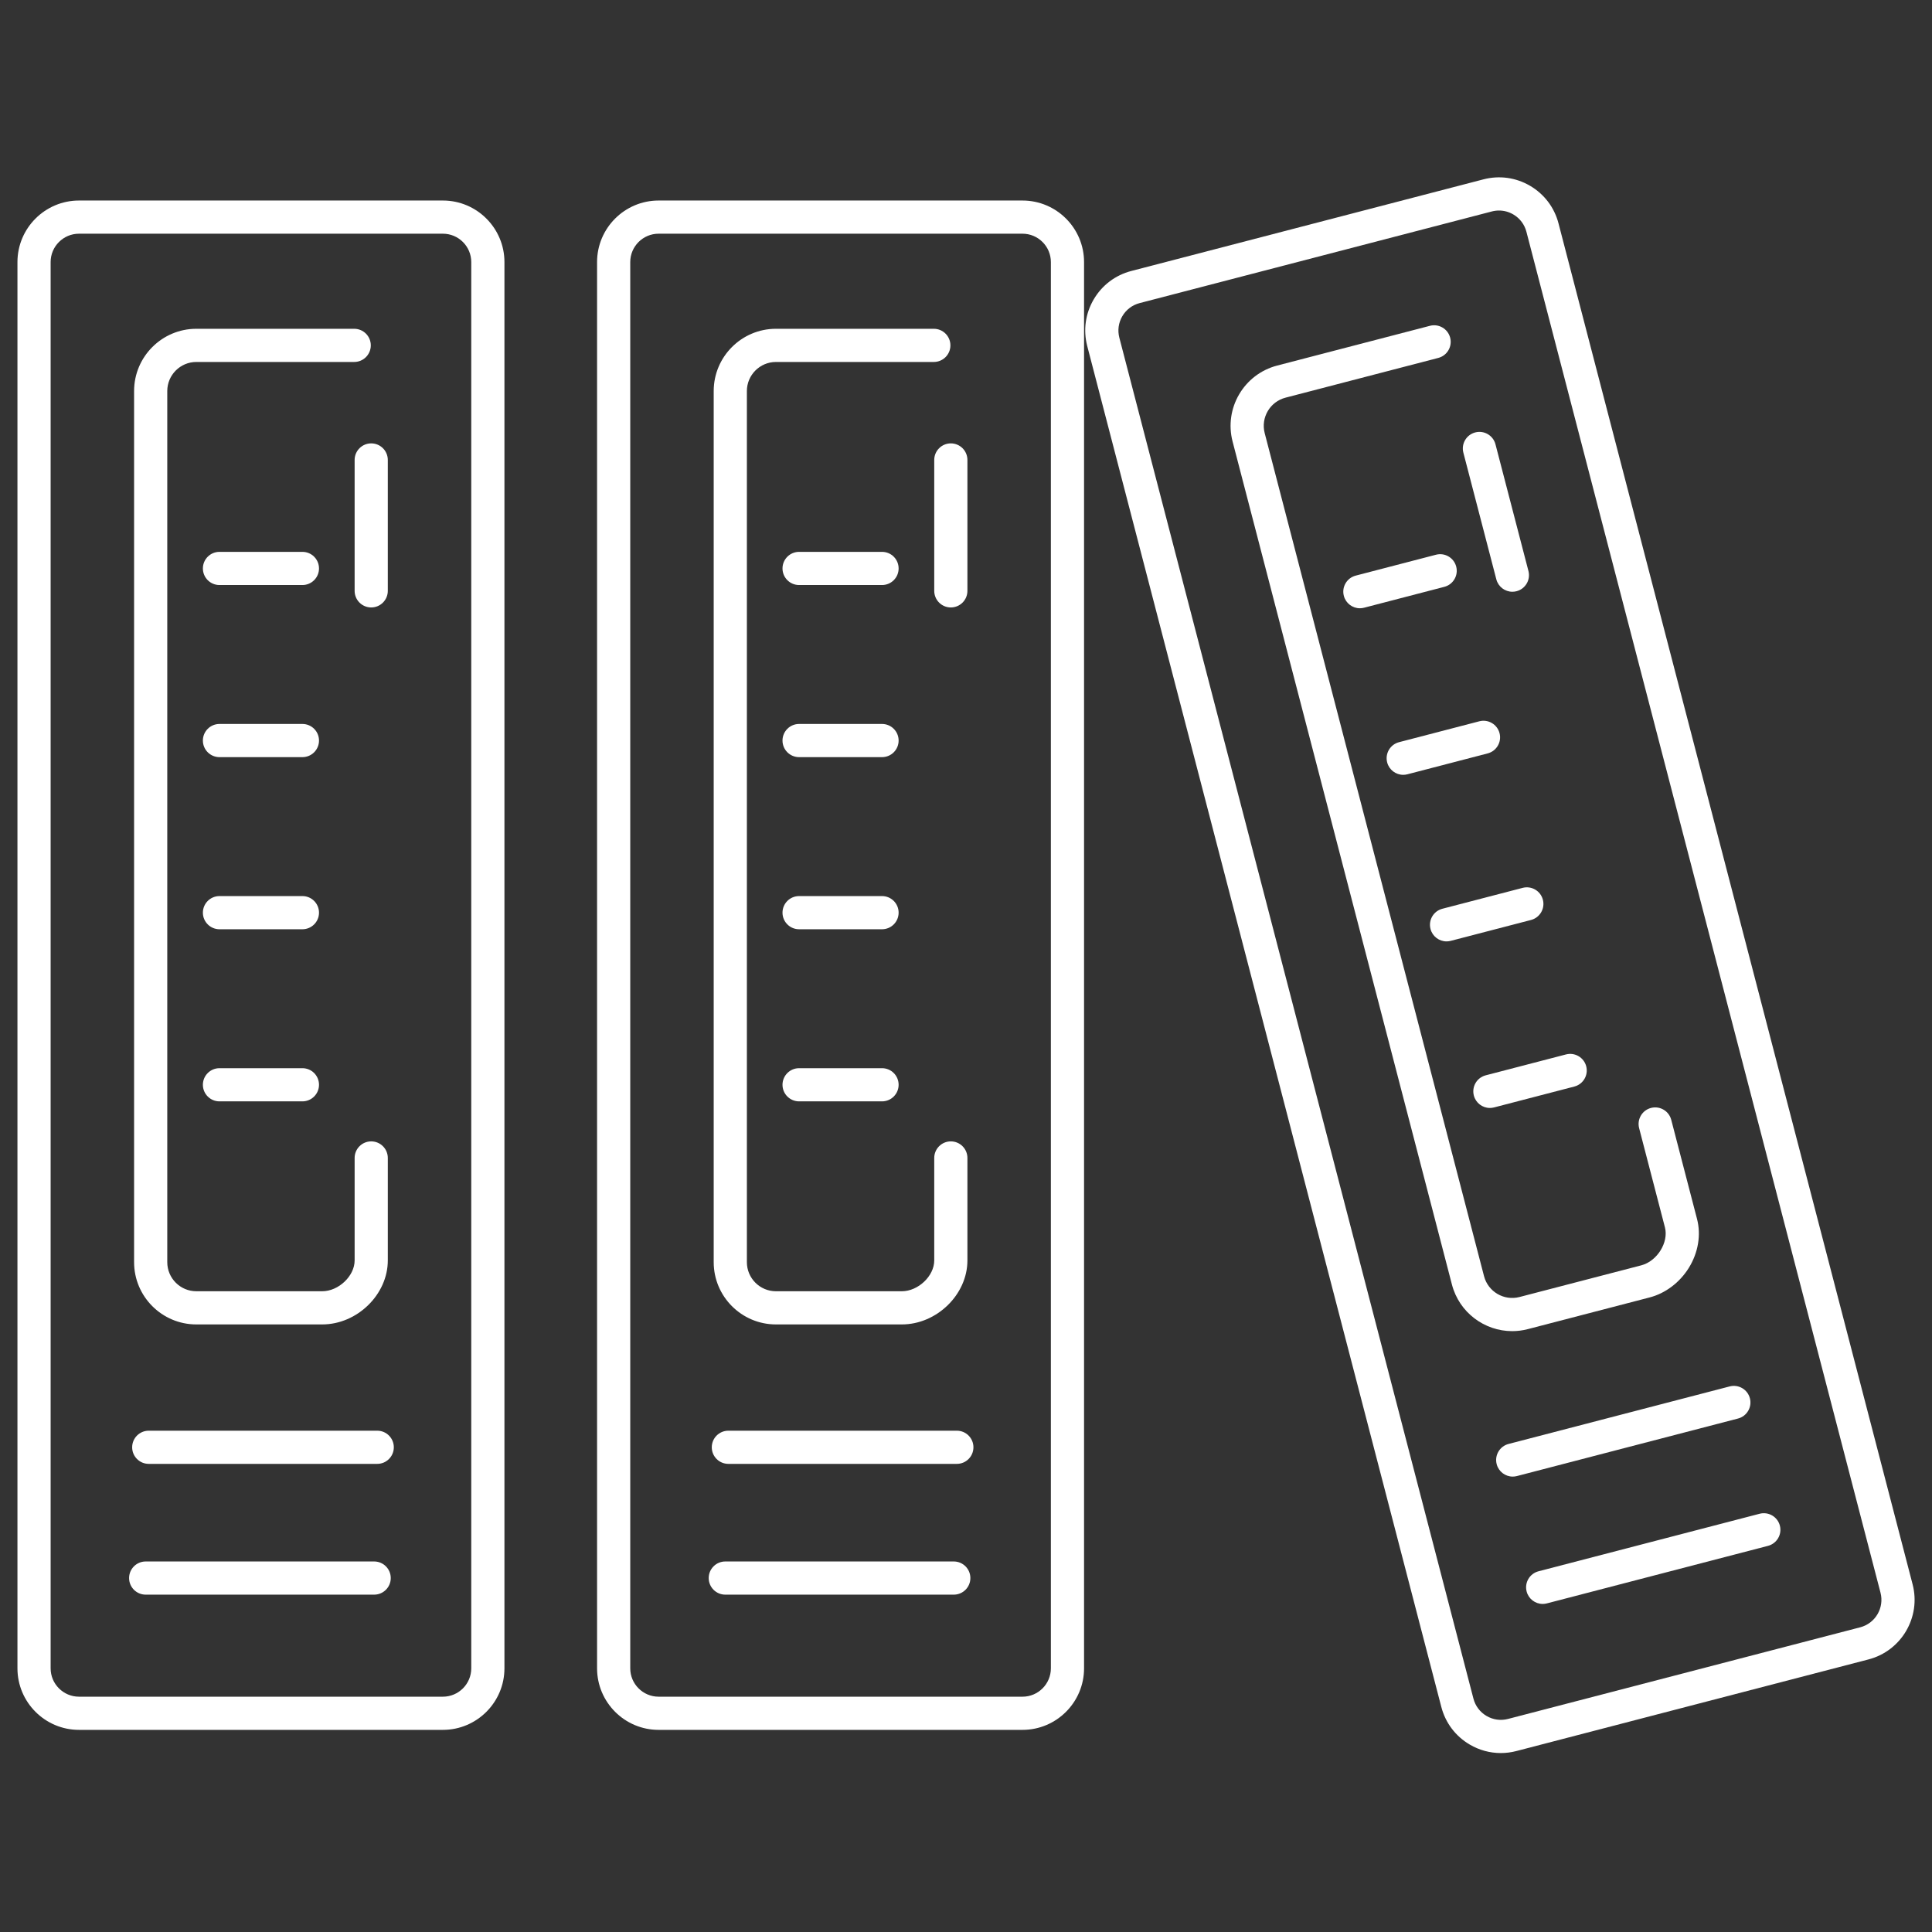 <?xml version="1.0" encoding="utf-8"?>
<!-- Generator: Adobe Illustrator 22.0.0, SVG Export Plug-In . SVG Version: 6.00 Build 0)  -->
<svg version="1.1" xmlns="http://www.w3.org/2000/svg" xmlns:xlink="http://www.w3.org/1999/xlink" x="0px" y="0px"
	 viewBox="0 0 1000 1000" style="enable-background:new 0 0 1000 1000;" xml:space="preserve">
<rect x="0" y="0" width="1000" height="1000" fill="#333333" stroke="none"/>
<style type="text/css">
	.st0{display:none;}
	.st1{display:inline;}
	.st2{fill:#FFFFFF;}
</style>
<g id="Layer_1" class="st0">
	<rect class="st1" width="1000" height="1000"/>
</g>
<g id="Layer_2">
	<g>
		<path class="st2" d="M229.243,895.377H40.888c-17.564,0-31.854-14.29-31.854-31.854V135.646c0-17.564,14.29-31.853,31.854-31.853
			h188.355c17.564,0,31.854,14.289,31.854,31.853v727.876C261.097,881.087,246.807,895.377,229.243,895.377z M40.888,120.966
			c-8.095,0-14.681,6.585-14.681,14.68v727.876c0,8.095,6.585,14.682,14.681,14.682h188.355c8.095,0,14.681-6.587,14.681-14.682
			V135.646c0-8.095-6.585-14.68-14.681-14.68H40.888z"/>
	</g>
	<g>
		<path class="st2" d="M193.667,825.387H75.405c-4.742,0-8.586-3.844-8.586-8.586s3.844-8.586,8.586-8.586h118.262
			c4.742,0,8.586,3.844,8.586,8.586S198.41,825.387,193.667,825.387z"/>
	</g>
	<g>
		<path class="st2" d="M195.254,757.698H76.992c-4.742,0-8.586-3.844-8.586-8.586s3.844-8.586,8.586-8.586h118.262
			c4.742,0,8.586,3.844,8.586,8.586S199.997,757.698,195.254,757.698z"/>
	</g>
	<g>
		<path class="st2" d="M192.141,314.416c-4.742,0-8.586-3.844-8.586-8.586v-67.752c0-4.742,3.844-8.586,8.586-8.586
			s8.586,3.844,8.586,8.586v67.752C200.727,310.571,196.883,314.416,192.141,314.416z"/>
	</g>
	<g>
		<path class="st2" d="M166.771,685.523h-65.148c-17.765,0-32.218-14.452-32.218-32.218V202.399
			c0-17.765,14.453-32.218,32.218-32.218h81.714c4.742,0,8.586,3.844,8.586,8.586s-3.844,8.586-8.586,8.586h-81.714
			c-8.296,0-15.045,6.75-15.045,15.045v450.907c0,8.296,6.75,15.046,15.045,15.046h65.148c8.47,0,16.784-7.894,16.784-15.937v-53.05
			c0-4.742,3.844-8.586,8.586-8.586s8.586,3.844,8.586,8.586v53.05C200.727,670.053,184.859,685.523,166.771,685.523z"/>
	</g>
	<g>
		<path class="st2" d="M156.531,302.812H113.6c-4.742,0-8.586-3.844-8.586-8.586s3.844-8.586,8.586-8.586h42.932
			c4.742,0,8.586,3.844,8.586,8.586S161.273,302.812,156.531,302.812z"/>
	</g>
	<g>
		<path class="st2" d="M156.531,391.896H113.6c-4.742,0-8.586-3.844-8.586-8.586s3.844-8.586,8.586-8.586h42.932
			c4.742,0,8.586,3.844,8.586,8.586S161.273,391.896,156.531,391.896z"/>
	</g>
	<g>
		<path class="st2" d="M156.531,480.981H113.6c-4.742,0-8.586-3.844-8.586-8.586s3.844-8.586,8.586-8.586h42.932
			c4.742,0,8.586,3.844,8.586,8.586S161.273,480.981,156.531,480.981z"/>
	</g>
	<g>
		<path class="st2" d="M156.531,570.065H113.6c-4.742,0-8.586-3.844-8.586-8.586s3.844-8.586,8.586-8.586h42.932
			c4.742,0,8.586,3.844,8.586,8.586S161.273,570.065,156.531,570.065z"/>
	</g>
	<g>
		<path class="st2" d="M529.25,895.377H340.895c-17.564,0-31.853-14.29-31.853-31.854V135.646c0-17.564,14.289-31.853,31.853-31.853
			H529.25c17.564,0,31.854,14.289,31.854,31.853v727.876C561.104,881.087,546.814,895.377,529.25,895.377z M340.895,120.966
			c-8.095,0-14.68,6.585-14.68,14.68v727.876c0,8.095,6.585,14.682,14.68,14.682H529.25c8.096,0,14.681-6.587,14.681-14.682V135.646
			c0-8.095-6.585-14.68-14.681-14.68H340.895z"/>
	</g>
	<g>
		<path class="st2" d="M493.675,825.387H375.413c-4.742,0-8.586-3.844-8.586-8.586s3.844-8.586,8.586-8.586h118.262
			c4.742,0,8.586,3.844,8.586,8.586S498.417,825.387,493.675,825.387z"/>
	</g>
	<g>
		<path class="st2" d="M495.262,757.698H377c-4.742,0-8.586-3.844-8.586-8.586s3.844-8.586,8.586-8.586h118.262
			c4.742,0,8.586,3.844,8.586,8.586S500.004,757.698,495.262,757.698z"/>
	</g>
	<g>
		<path class="st2" d="M492.147,314.416c-4.742,0-8.586-3.844-8.586-8.586v-67.752c0-4.742,3.844-8.586,8.586-8.586
			s8.586,3.844,8.586,8.586v67.752C500.734,310.571,496.89,314.416,492.147,314.416z"/>
	</g>
	<g>
		<path class="st2" d="M466.778,685.523H401.63c-17.765,0-32.218-14.452-32.218-32.218V202.399
			c0-17.765,14.453-32.218,32.218-32.218h81.714c4.742,0,8.586,3.844,8.586,8.586s-3.844,8.586-8.586,8.586H401.63
			c-8.296,0-15.045,6.75-15.045,15.045v450.907c0,8.296,6.75,15.046,15.045,15.046h65.148c8.47,0,16.783-7.894,16.783-15.937v-53.05
			c0-4.742,3.844-8.586,8.586-8.586s8.586,3.844,8.586,8.586v53.05C500.734,670.053,484.867,685.523,466.778,685.523z"/>
	</g>
	<g>
		<path class="st2" d="M456.539,302.812h-42.932c-4.742,0-8.586-3.844-8.586-8.586s3.844-8.586,8.586-8.586h42.932
			c4.742,0,8.586,3.844,8.586,8.586S461.281,302.812,456.539,302.812z"/>
	</g>
	<g>
		<path class="st2" d="M456.539,391.896h-42.932c-4.742,0-8.586-3.844-8.586-8.586s3.844-8.586,8.586-8.586h42.932
			c4.742,0,8.586,3.844,8.586,8.586S461.281,391.896,456.539,391.896z"/>
	</g>
	<g>
		<path class="st2" d="M456.539,480.981h-42.932c-4.742,0-8.586-3.844-8.586-8.586s3.844-8.586,8.586-8.586h42.932
			c4.742,0,8.586,3.844,8.586,8.586S461.281,480.981,456.539,480.981z"/>
	</g>
	<g>
		<path class="st2" d="M456.539,570.065h-42.932c-4.742,0-8.586-3.844-8.586-8.586s3.844-8.586,8.586-8.586h42.932
			c4.742,0,8.586,3.844,8.586,8.586S461.281,570.065,456.539,570.065z"/>
	</g>
	<g>
		<path class="st2" d="M776.8,907.377c-5.598,0-11.116-1.488-16.071-4.397c-7.338-4.308-12.559-11.214-14.7-19.448L562.749,179.107
			c-2.143-8.234-0.95-16.81,3.357-24.147c4.308-7.337,11.214-12.558,19.448-14.7l182.286-47.428
			c8.232-2.145,16.81-0.95,24.147,3.357c7.338,4.308,12.558,11.215,14.7,19.449l183.279,704.424
			c4.422,16.999-5.809,34.426-22.806,38.848l-182.287,47.428C782.201,907.033,779.491,907.377,776.8,907.377z M775.887,108.972
			c-1.24,0-2.489,0.159-3.722,0.479l-182.286,47.428c-3.795,0.987-6.979,3.394-8.964,6.775c-1.985,3.381-2.534,7.333-1.547,11.128
			l183.279,704.424c0.987,3.795,3.394,6.979,6.775,8.964s7.334,2.534,11.128,1.547l182.287-47.428
			c7.834-2.038,12.549-10.07,10.511-17.904L790.069,119.962c-0.987-3.795-3.394-6.978-6.775-8.963
			C781.011,109.658,778.467,108.972,775.887,108.972z"/>
	</g>
	<g>
		<path class="st2" d="M798.489,830.191c-3.815,0-7.299-2.563-8.304-6.427c-1.194-4.59,1.559-9.277,6.147-10.472l114.452-29.778
			c4.585-1.194,9.278,1.558,10.472,6.147c1.194,4.59-1.559,9.277-6.147,10.472l-114.452,29.778
			C799.933,830.101,799.205,830.191,798.489,830.191z"/>
	</g>
	<g>
		<path class="st2" d="M782.981,764.284c-3.815,0-7.299-2.563-8.304-6.427c-1.194-4.59,1.559-9.277,6.147-10.472l114.451-29.778
			c4.587-1.194,9.278,1.559,10.472,6.147c1.194,4.59-1.559,9.277-6.147,10.472l-114.451,29.778
			C784.425,764.193,783.697,764.284,782.981,764.284z"/>
	</g>
	<g>
		<path class="st2" d="M782.801,306.289c-3.815,0-7.298-2.562-8.304-6.426l-17.061-65.569c-1.194-4.589,1.559-9.278,6.147-10.472
			c4.586-1.195,9.277,1.558,10.472,6.147l17.061,65.569c1.194,4.589-1.559,9.278-6.147,10.472
			C784.244,306.199,783.517,306.289,782.801,306.289z"/>
	</g>
	<g>
		<path class="st2" d="M782.706,688.996c-14.315,0.001-27.417-9.625-31.187-24.109L637.981,228.508
			c-4.473-17.193,5.875-34.819,23.067-39.293l79.081-20.575c4.586-1.198,9.278,1.558,10.472,6.147
			c1.194,4.589-1.559,9.278-6.147,10.472l-79.081,20.575c-8.028,2.089-12.861,10.321-10.772,18.35l113.538,436.378
			c2.089,8.028,10.323,12.862,18.35,10.772l63.049-16.404c8.197-2.133,14.255-11.865,12.23-19.648l-13.358-51.342
			c-1.194-4.589,1.559-9.277,6.147-10.472c4.588-1.193,9.278,1.558,10.472,6.147l13.358,51.342
			c2.143,8.234,0.602,17.435-4.227,25.242c-4.716,7.626-12.115,13.221-20.299,15.35l-63.049,16.404
			C788.104,688.659,785.383,688.996,782.706,688.996z"/>
	</g>
	<g>
		<path class="st2" d="M703.868,314.836c-3.815,0-7.298-2.562-8.304-6.426c-1.194-4.589,1.559-9.278,6.147-10.472l41.549-10.811
			c4.587-1.192,9.277,1.557,10.472,6.147c1.194,4.589-1.559,9.278-6.147,10.472l-41.549,10.811
			C705.312,314.746,704.584,314.836,703.868,314.836z"/>
	</g>
	<g>
		<path class="st2" d="M726.3,401.05c-3.815,0-7.299-2.562-8.304-6.426c-1.194-4.589,1.559-9.278,6.147-10.472l41.549-10.81
			c4.586-1.196,9.278,1.557,10.472,6.147c1.194,4.589-1.559,9.278-6.147,10.472l-41.549,10.81
			C727.743,400.959,727.016,401.05,726.3,401.05z"/>
	</g>
	<g>
		<path class="st2" d="M748.731,487.264c-3.815,0-7.299-2.562-8.304-6.426c-1.194-4.589,1.559-9.278,6.147-10.472l41.549-10.81
			c4.588-1.193,9.278,1.557,10.472,6.147c1.194,4.589-1.559,9.278-6.147,10.472l-41.549,10.81
			C750.175,487.174,749.447,487.264,748.731,487.264z"/>
	</g>
	<g>
		<path class="st2" d="M771.163,573.479c-3.815,0-7.299-2.563-8.304-6.427c-1.194-4.59,1.559-9.278,6.147-10.472l41.549-10.81
			c4.587-1.192,9.278,1.558,10.472,6.147c1.194,4.59-1.559,9.278-6.147,10.472l-41.549,10.81
			C772.606,573.388,771.879,573.479,771.163,573.479z"/>
	</g>
</g>
</svg>
